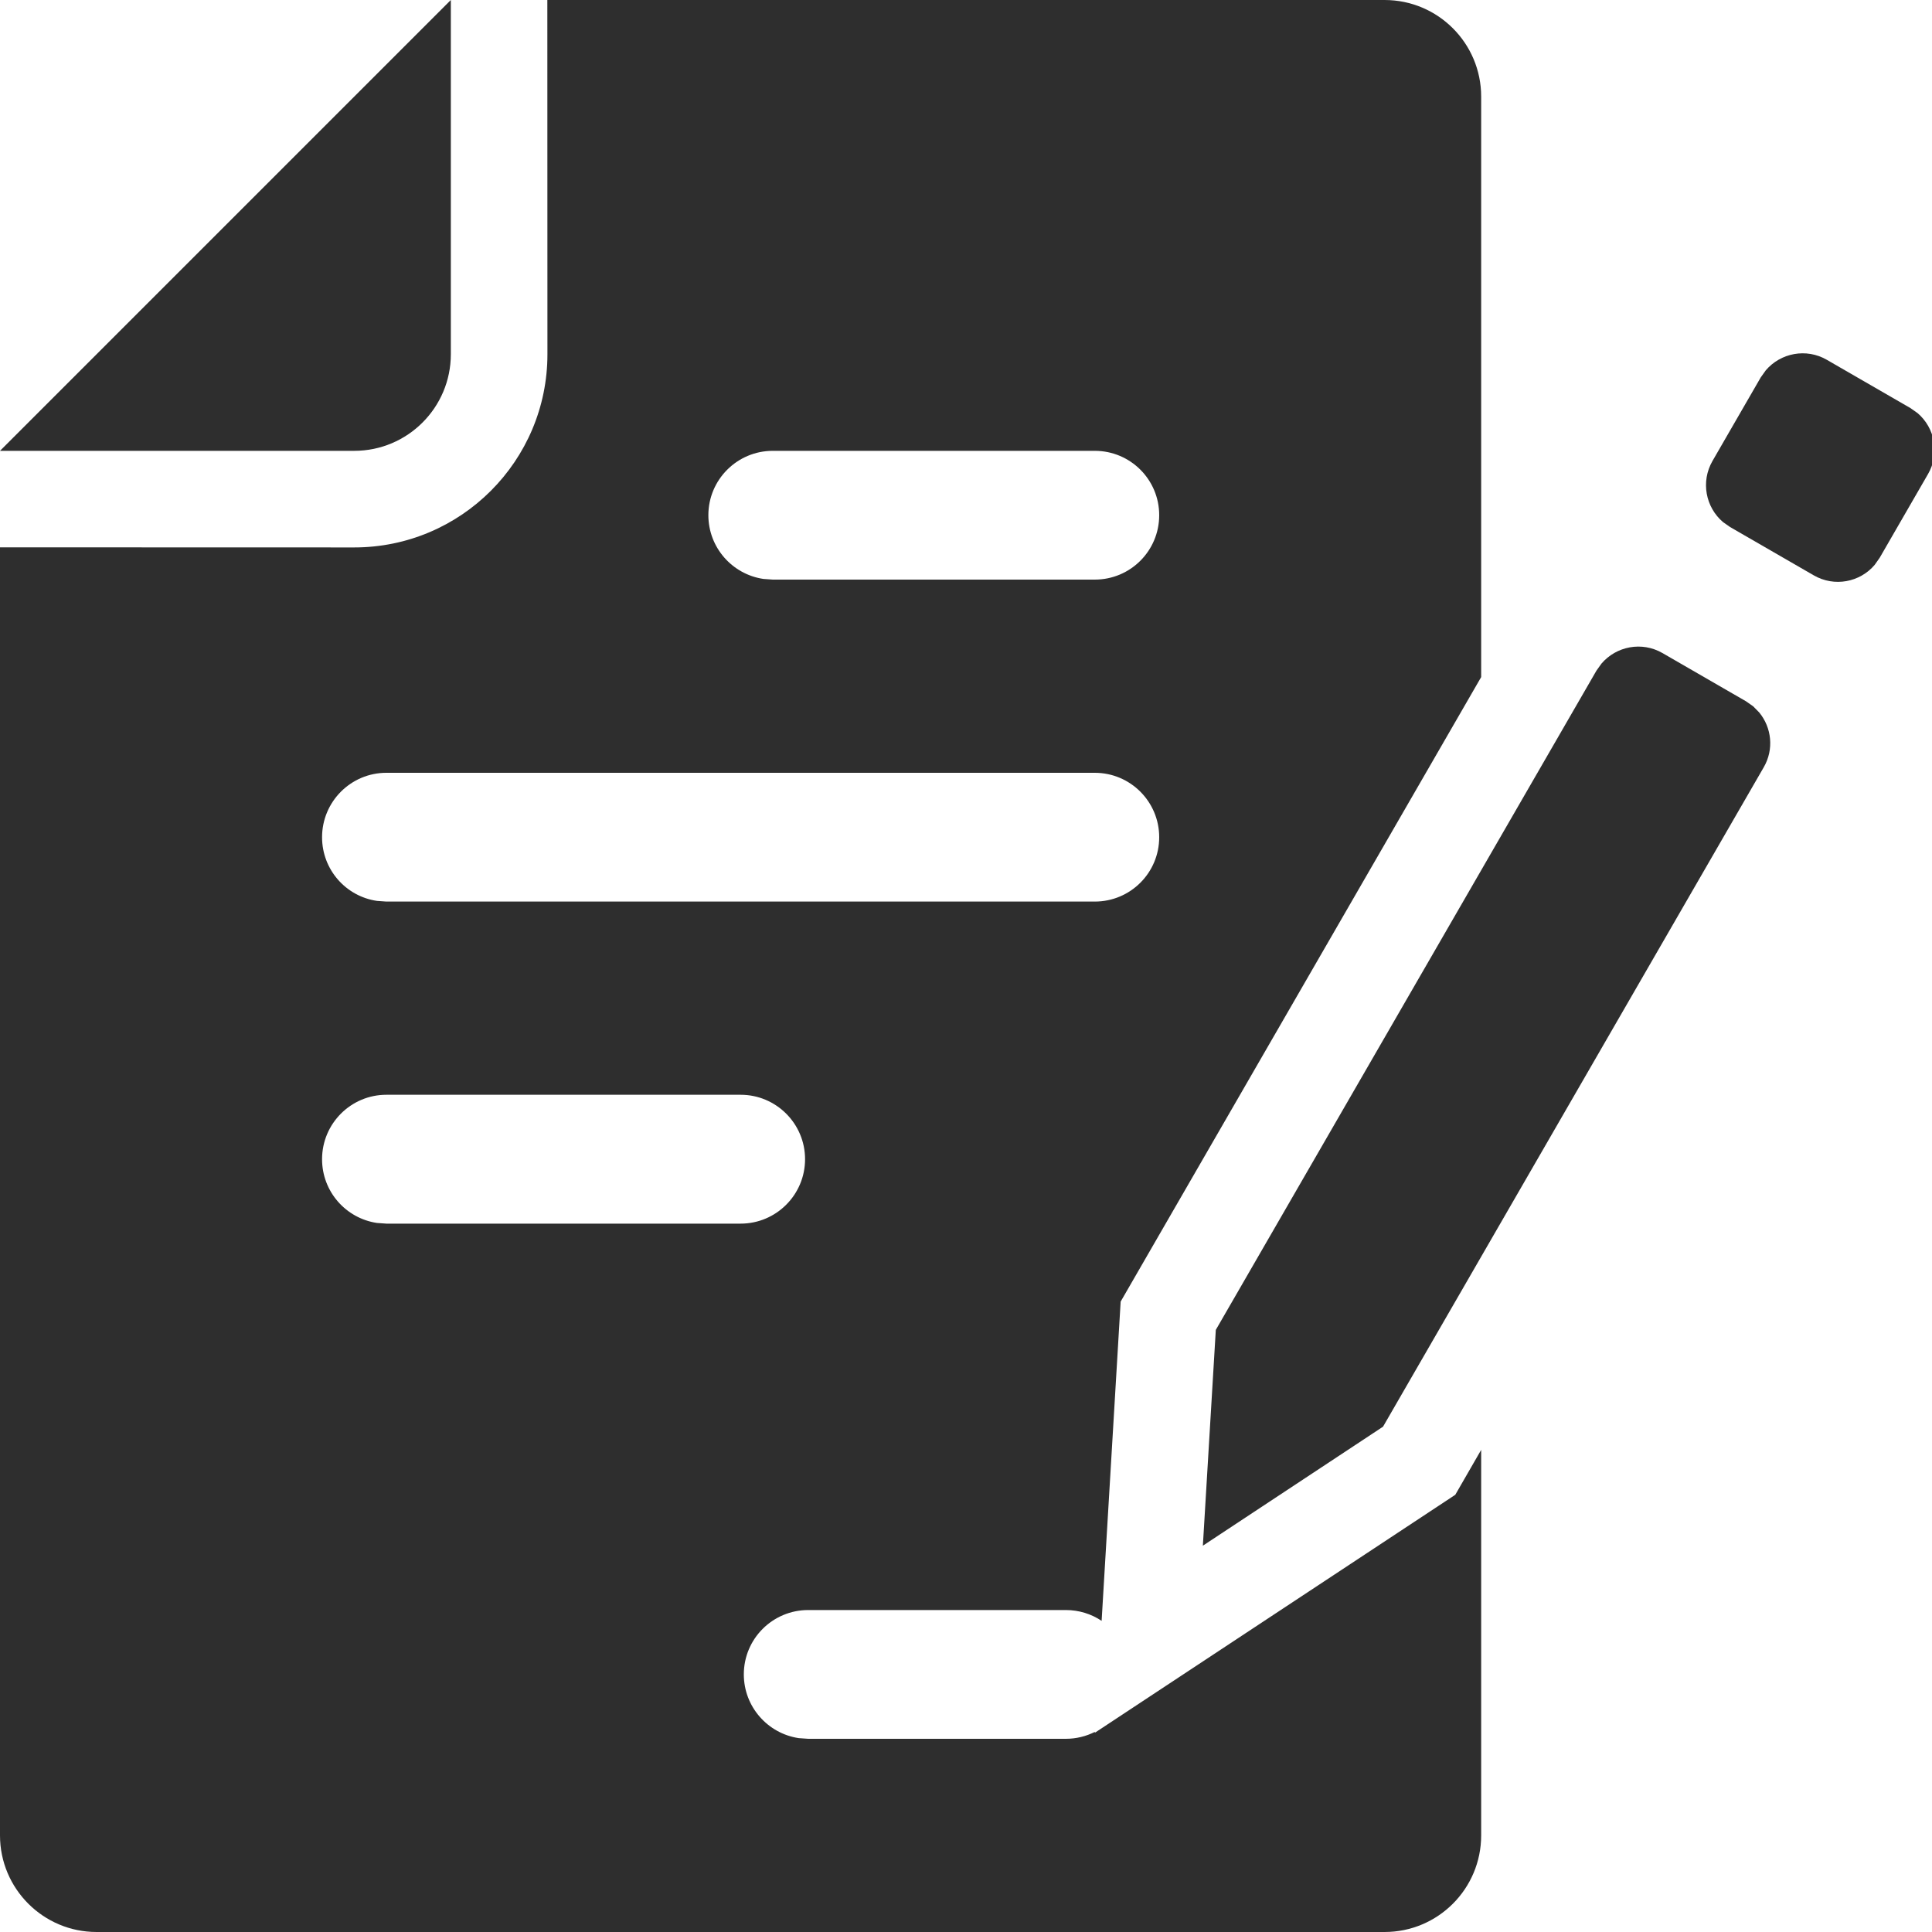 <?xml version="1.0" encoding="UTF-8"?>
<svg width="20px" height="20px" viewBox="0 0 20 20" version="1.1" xmlns="http://www.w3.org/2000/svg" xmlns:xlink="http://www.w3.org/1999/xlink">
    <title>icon/contract</title>
    <g id="icon/contract" stroke="none" stroke-width="1" fill="none" fill-rule="evenodd">
        <path d="M14.333,0 C14.886,0 15.333,0.448 15.333,1 L15.333,7.009 L11.601,13.474 L11.404,16.779 C11.298,16.708 11.17,16.667 11.033,16.667 L8.367,16.667 C7.998,16.667 7.7,16.965 7.7,17.333 C7.7,17.668 7.947,17.945 8.268,17.993 L8.367,18 L11.033,18 C11.142,18 11.244,17.974 11.335,17.928 L11.333,17.938 L15.065,15.474 L15.333,15.009 L15.333,19 C15.333,19.552 14.886,20 14.333,20 L1,20 C0.448,20 0,19.552 0,19 L3.45307276e-08,5.666 L3.667,5.667 C4.771,5.667 5.667,4.771 5.667,3.667 L5.666,-7.73058613e-08 L14.333,0 Z M7.667,11.333 L4,11.333 C3.632,11.333 3.334,11.632 3.334,12 C3.334,12.335 3.58,12.612 3.902,12.66 L4,12.667 L7.667,12.667 C8.035,12.667 8.334,12.368 8.334,12 C8.334,11.632 8.035,11.333 7.667,11.333 Z M11.333,8 L4,8 C3.632,8 3.334,8.299 3.334,8.667 C3.334,9.002 3.58,9.279 3.902,9.326 L4,9.333 L11.333,9.333 C11.702,9.333 12,9.035 12,8.667 C12,8.299 11.702,8 11.333,8 Z M11.333,4.667 L8,4.667 C7.632,4.667 7.333,4.965 7.333,5.333 C7.333,5.668 7.58,5.945 7.902,5.993 L8,6 L11.333,6 C11.702,6 12,5.702 12,5.333 C12,4.965 11.702,4.667 11.333,4.667 Z M4.667,0 L4.667,3.667 C4.667,4.219 4.219,4.667 3.667,4.667 L0,4.667 L4.667,0 Z" id="Combined-Shape" fill="#2E2E2E"></path>
        <path d="M16.578,6.87 C16.732,6.689 16.997,6.638 17.209,6.76 L17.209,6.76 L18.075,7.26 L18.149,7.312 L18.211,7.375 C18.34,7.531 18.366,7.757 18.258,7.943 L18.258,7.943 L14.317,14.769 L12.452,16.001 L12.586,13.767 L16.526,6.943 Z M18.279,3.834 C18.433,3.653 18.698,3.602 18.91,3.724 L18.91,3.724 L19.776,4.224 L19.85,4.276 C20.031,4.43 20.082,4.695 19.959,4.907 L19.959,4.907 L19.459,5.773 L19.407,5.847 C19.254,6.028 18.989,6.079 18.776,5.956 L18.776,5.956 L17.91,5.456 L17.837,5.405 C17.656,5.251 17.605,4.986 17.727,4.773 L17.727,4.773 L18.227,3.907 Z" id="Combined-Shape" fill="#2E2E2E"></path>
    </g>
</svg>